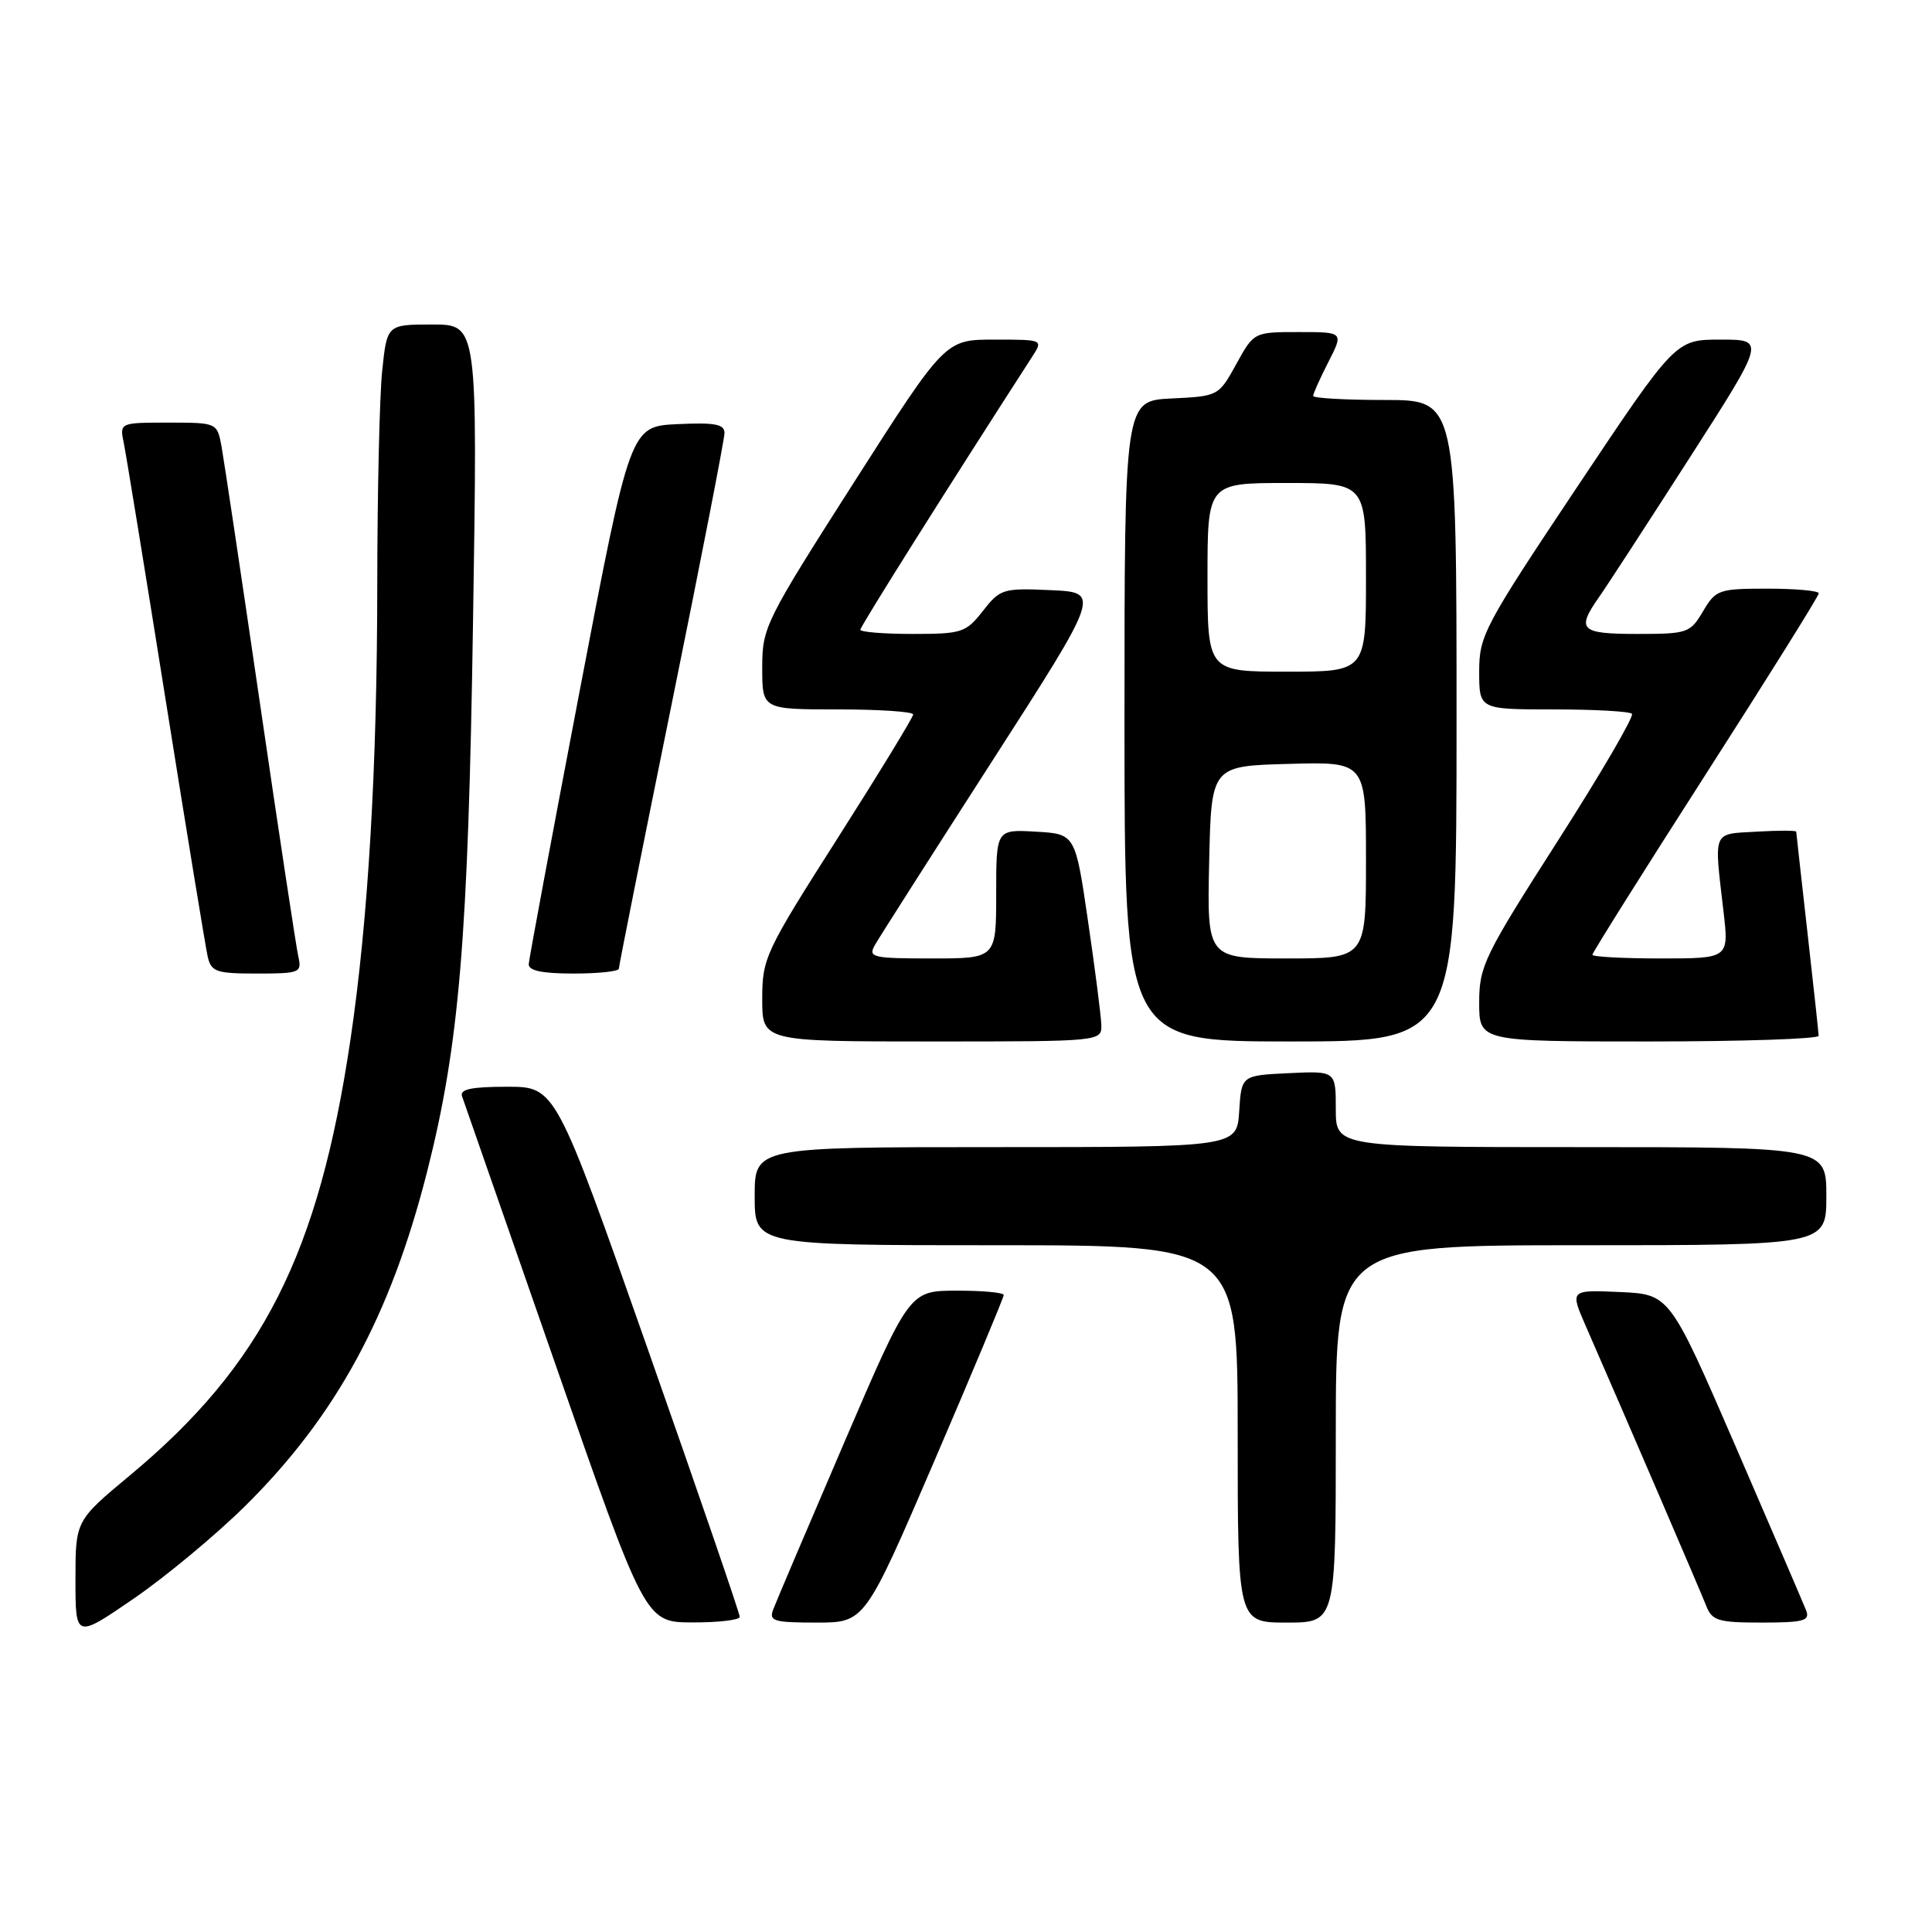 <?xml version="1.0" encoding="UTF-8" standalone="no"?>
<!DOCTYPE svg PUBLIC "-//W3C//DTD SVG 1.1//EN" "http://www.w3.org/Graphics/SVG/1.1/DTD/svg11.dtd" >
<svg xmlns="http://www.w3.org/2000/svg" xmlns:xlink="http://www.w3.org/1999/xlink" version="1.1" viewBox="0 0 256 256">
 <g >
 <path fill="currentColor"
d=" M 32.54 199.50 C 44.54 187.61 51.73 174.38 56.58 155.31 C 60.86 138.45 62.04 124.43 62.68 82.25 C 63.29 43.00 63.29 43.00 57.29 43.00 C 51.28 43.00 51.28 43.00 50.64 49.15 C 50.29 52.53 50.00 65.24 49.99 77.40 C 49.98 101.65 48.79 121.93 46.44 137.74 C 42.22 166.18 34.78 180.88 17.21 195.50 C 10.00 201.50 10.00 201.50 10.00 209.31 C 10.00 217.12 10.00 217.12 17.74 211.81 C 21.99 208.89 28.65 203.35 32.54 199.50 Z  M 98.02 214.25 C 98.04 213.84 92.55 197.86 85.83 178.75 C 73.61 144.00 73.61 144.00 67.20 144.00 C 62.50 144.00 60.90 144.33 61.22 145.25 C 61.46 145.94 67.02 161.90 73.58 180.73 C 85.50 214.96 85.50 214.96 91.75 214.98 C 95.19 214.99 98.01 214.66 98.02 214.25 Z  M 123.80 193.60 C 128.86 181.82 133.00 171.92 133.00 171.60 C 133.00 171.27 130.19 171.01 126.75 171.02 C 120.50 171.03 120.50 171.03 111.81 191.27 C 107.03 202.39 102.82 212.29 102.46 213.25 C 101.86 214.80 102.50 215.00 108.19 215.00 C 114.59 215.00 114.59 215.00 123.80 193.60 Z  M 177.00 190.00 C 177.00 165.00 177.00 165.00 209.50 165.00 C 242.00 165.00 242.00 165.00 242.00 158.50 C 242.00 152.00 242.00 152.00 209.50 152.00 C 177.00 152.00 177.00 152.00 177.00 146.95 C 177.00 141.90 177.00 141.90 170.75 142.20 C 164.50 142.50 164.50 142.50 164.20 147.25 C 163.89 152.00 163.89 152.00 131.95 152.00 C 100.00 152.00 100.00 152.00 100.00 158.50 C 100.00 165.00 100.00 165.00 132.00 165.00 C 164.00 165.00 164.00 165.00 164.00 190.00 C 164.00 215.00 164.00 215.00 170.50 215.00 C 177.00 215.00 177.00 215.00 177.00 190.00 Z  M 239.33 213.41 C 238.99 212.54 234.78 202.75 229.98 191.66 C 221.24 171.50 221.24 171.50 214.64 171.20 C 208.03 170.91 208.03 170.91 210.12 175.70 C 215.94 189.02 225.29 210.77 226.07 212.75 C 226.86 214.76 227.64 215.00 233.44 215.00 C 238.97 215.00 239.85 214.76 239.33 213.41 Z  M 145.93 135.75 C 145.88 134.51 145.09 128.32 144.16 122.00 C 142.48 110.50 142.48 110.50 137.24 110.20 C 132.00 109.90 132.00 109.90 132.00 118.45 C 132.00 127.00 132.00 127.00 123.46 127.00 C 115.63 127.00 115.01 126.86 115.91 125.25 C 116.45 124.29 123.41 113.38 131.37 101.00 C 145.84 78.50 145.84 78.50 139.24 78.20 C 132.91 77.91 132.53 78.03 130.24 80.95 C 127.99 83.83 127.46 84.00 120.93 84.00 C 117.12 84.00 114.00 83.75 114.00 83.44 C 114.00 83.00 125.51 64.71 136.78 47.25 C 138.23 45.00 138.23 45.00 131.74 45.00 C 125.24 45.00 125.24 45.00 113.12 63.97 C 101.38 82.36 101.00 83.12 101.00 88.47 C 101.00 94.00 101.00 94.00 111.00 94.00 C 116.50 94.00 121.00 94.30 121.00 94.67 C 121.00 95.04 116.50 102.41 111.00 111.05 C 101.38 126.15 101.00 126.96 101.00 132.38 C 101.00 138.00 101.00 138.00 123.50 138.00 C 146.00 138.00 146.00 138.00 145.93 135.75 Z  M 193.00 95.50 C 193.00 53.00 193.00 53.00 183.50 53.00 C 178.28 53.00 174.00 52.76 174.00 52.46 C 174.00 52.16 174.91 50.14 176.02 47.96 C 178.04 44.00 178.04 44.00 172.10 44.00 C 166.15 44.00 166.15 44.00 163.81 48.25 C 161.48 52.48 161.43 52.50 155.24 52.80 C 149.00 53.10 149.00 53.10 149.00 95.55 C 149.00 138.00 149.00 138.00 171.00 138.00 C 193.00 138.00 193.00 138.00 193.00 95.50 Z  M 240.98 137.25 C 240.97 136.84 240.30 130.65 239.49 123.50 C 238.68 116.35 238.02 110.36 238.01 110.20 C 238.00 110.03 235.64 110.03 232.75 110.20 C 226.84 110.54 227.11 109.90 228.37 120.75 C 229.10 127.00 229.10 127.00 220.05 127.00 C 215.07 127.00 211.00 126.78 211.00 126.51 C 211.00 126.24 217.75 115.49 226.00 102.63 C 234.25 89.77 241.00 78.96 241.00 78.62 C 241.00 78.28 237.95 78.00 234.22 78.00 C 227.74 78.00 227.35 78.14 225.66 81.00 C 223.96 83.88 223.60 84.00 216.94 84.00 C 209.41 84.00 208.84 83.46 211.86 79.15 C 212.89 77.69 218.27 69.41 223.83 60.75 C 233.94 45.00 233.94 45.00 227.98 45.00 C 222.02 45.00 222.02 45.00 209.01 64.48 C 196.65 83.00 196.00 84.21 196.00 88.98 C 196.00 94.00 196.00 94.00 205.83 94.00 C 211.24 94.00 215.93 94.26 216.24 94.58 C 216.56 94.89 212.14 102.48 206.41 111.43 C 196.65 126.68 196.00 128.03 196.00 132.85 C 196.00 138.00 196.00 138.00 218.50 138.00 C 230.88 138.00 240.99 137.66 240.98 137.25 Z  M 39.53 126.75 C 39.25 125.51 36.98 110.55 34.49 93.50 C 32.00 76.45 29.69 61.04 29.37 59.25 C 28.78 56.00 28.78 56.00 22.31 56.00 C 15.84 56.00 15.84 56.00 16.41 58.75 C 16.72 60.26 19.23 75.67 21.99 93.00 C 24.75 110.33 27.24 125.51 27.52 126.75 C 27.99 128.78 28.64 129.00 34.04 129.00 C 39.74 129.00 40.01 128.89 39.53 126.75 Z  M 82.00 128.36 C 82.00 128.01 85.15 112.22 89.00 93.29 C 92.85 74.35 96.00 58.19 96.00 57.38 C 96.00 56.20 94.73 55.97 89.76 56.20 C 83.51 56.50 83.51 56.50 76.82 91.50 C 73.14 110.75 70.10 127.06 70.06 127.75 C 70.02 128.62 71.83 129.00 76.00 129.00 C 79.30 129.00 82.00 128.71 82.00 128.36 Z  M 160.22 114.25 C 160.50 101.50 160.50 101.50 170.75 101.22 C 181.00 100.93 181.00 100.93 181.00 113.97 C 181.00 127.00 181.00 127.00 170.47 127.00 C 159.94 127.00 159.94 127.00 160.22 114.25 Z  M 160.00 76.50 C 160.00 64.00 160.00 64.00 170.50 64.00 C 181.00 64.00 181.00 64.00 181.00 76.50 C 181.00 89.00 181.00 89.00 170.50 89.00 C 160.00 89.00 160.00 89.00 160.00 76.50 Z "/>
</g>
</svg>